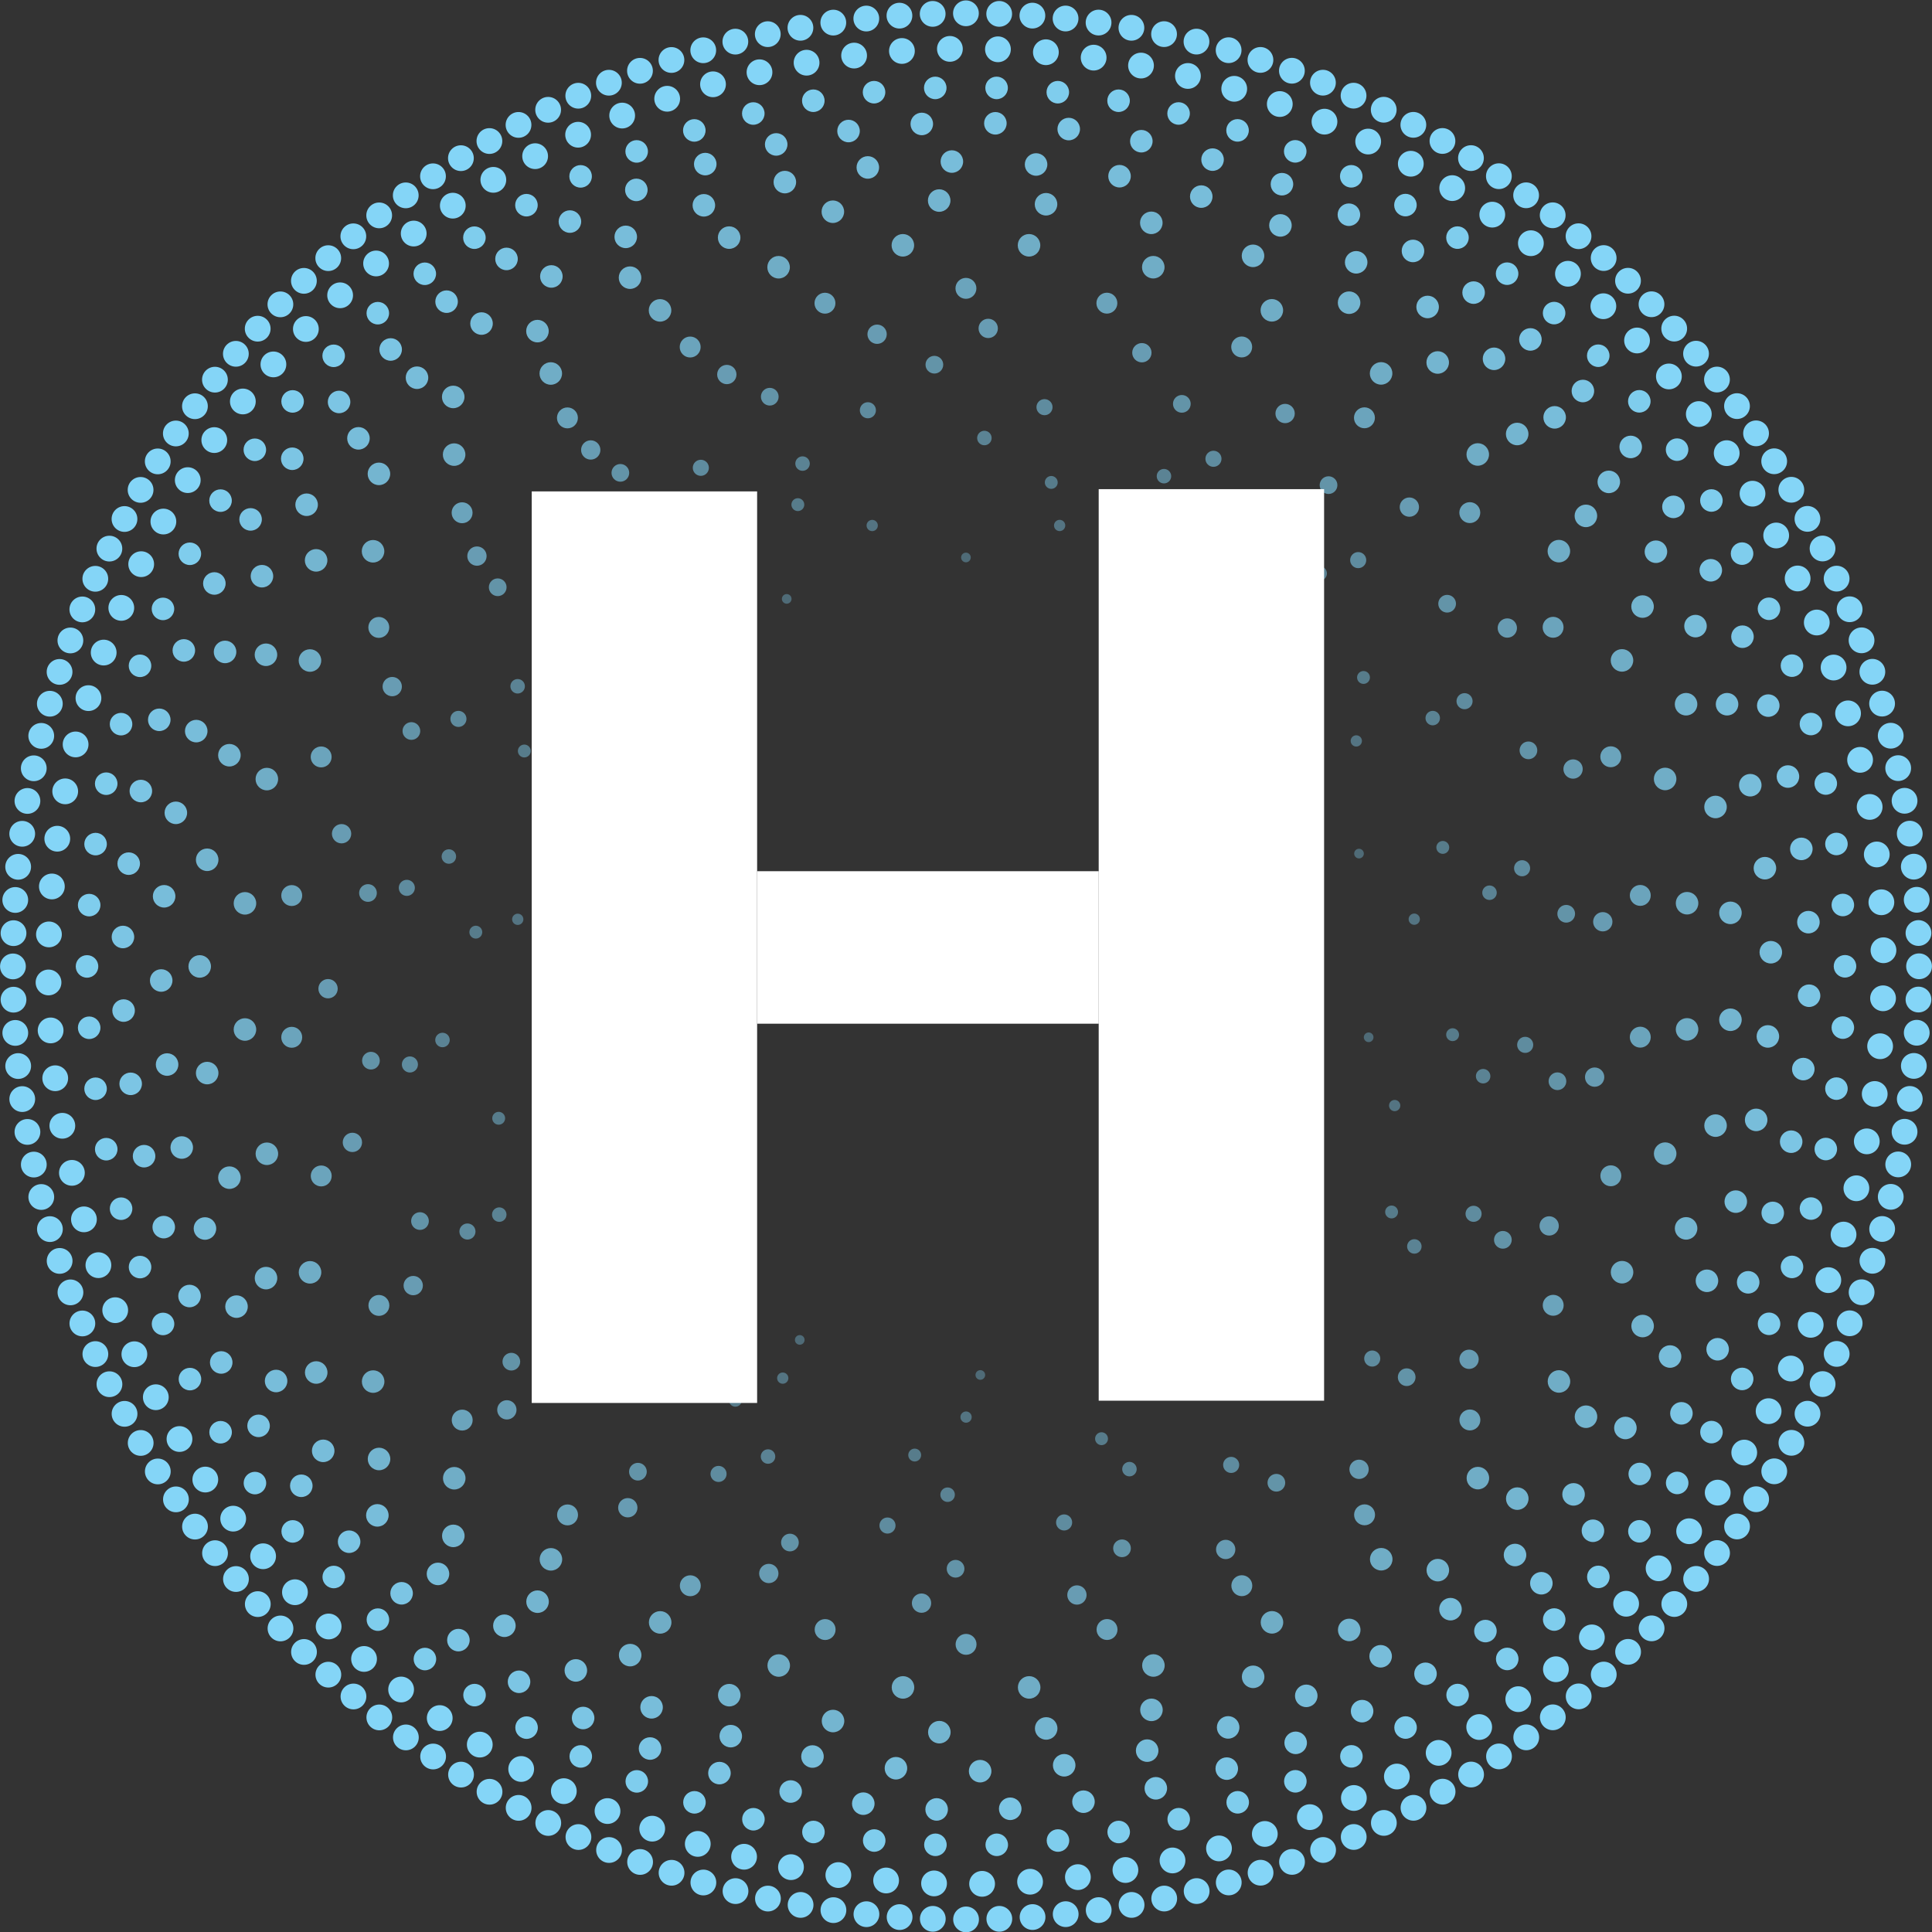 <?xml version="1.0" encoding="UTF-8"?>
<svg xmlns="http://www.w3.org/2000/svg" viewBox="0 0 600 600">
  <rect x="0" y="0" width="600" height="600" fill="#333333" stroke="none"/>
  <defs>
    <style>
      .cls-1 {
        fill: #fff;
      }

      .cls-2 {
        opacity: .95;
      }

      .cls-2, .cls-3, .cls-4, .cls-5, .cls-6, .cls-7, .cls-8, .cls-9, .cls-10, .cls-11, .cls-12, .cls-13, .cls-14, .cls-15 {
        fill: #84d5f7;
      }

      .cls-3 {
        opacity: .85;
      }

      .cls-4 {
        opacity: .8;
      }

      .cls-6 {
        opacity: .45;
      }

      .cls-7 {
        opacity: .65;
      }

      .cls-8 {
        opacity: .5;
      }

      .cls-9 {
        opacity: .75;
      }

      .cls-10 {
        opacity: .7;
      }

      .cls-11 {
        opacity: .35;
      }

      .cls-12 {
        opacity: .4;
      }

      .cls-13 {
        opacity: .6;
      }

      .cls-14 {
        opacity: .55;
      }

      .cls-15 {
        opacity: .9;
      }
    </style>
  </defs>
  <g id="Circle_Layer" data-name="Circle Layer">
    <circle class="cls-5" cx="299.98" cy="4.13" r="4"/>
    <circle class="cls-5" cx="289.65" cy="4.31" r="4"/>
    <circle class="cls-5" cx="279.33" cy="4.86" r="4"/>
    <circle class="cls-5" cx="269.04" cy="5.76" r="4"/>
    <circle class="cls-5" cx="258.79" cy="7.02" r="4"/>
    <circle class="cls-5" cx="248.58" cy="8.63" r="4"/>
    <circle class="cls-5" cx="238.44" cy="10.61" r="4"/>
    <circle class="cls-5" cx="228.37" cy="12.93" r="4"/>
    <circle class="cls-5" cx="218.4" cy="15.61" r="4"/>
    <circle class="cls-5" cx="208.52" cy="18.63" r="4"/>
    <circle class="cls-5" cx="198.75" cy="21.99" r="4"/>
    <circle class="cls-5" cx="189.1" cy="25.69" r="4"/>
    <circle class="cls-5" cx="179.59" cy="29.73" r="4"/>
    <circle class="cls-5" cx="170.23" cy="34.1" r="4"/>
    <circle class="cls-5" cx="161.03" cy="38.79" r="4"/>
    <circle class="cls-5" cx="151.99" cy="43.8" r="4"/>
    <circle class="cls-5" cx="143.14" cy="49.12" r="4"/>
    <circle class="cls-5" cx="134.47" cy="54.75" r="4"/>
    <circle class="cls-5" cx="126.01" cy="60.67" r="4"/>
    <circle class="cls-5" cx="117.76" cy="66.89" r="4"/>
    <circle class="cls-5" cx="109.73" cy="73.39" r="4"/>
    <circle class="cls-5" cx="101.94" cy="80.17" r="4"/>
    <circle class="cls-5" cx="94.38" cy="87.22" r="4"/>
    <circle class="cls-5" cx="87.08" cy="94.52" r="4"/>
    <circle class="cls-5" cx="80.03" cy="102.08" r="4"/>
    <circle class="cls-5" cx="73.25" cy="109.88" r="4"/>
    <circle class="cls-5" cx="66.75" cy="117.91" r="4"/>
    <circle class="cls-5" cx="60.54" cy="126.16" r="4"/>
    <circle class="cls-5" cx="54.61" cy="134.62" r="4"/>
    <circle class="cls-5" cx="48.99" cy="143.29" r="4"/>
    <circle class="cls-5" cx="43.66" cy="152.14" r="4"/>
    <circle class="cls-5" cx="38.66" cy="161.18" r="4"/>
    <circle class="cls-5" cx="33.97" cy="170.38" r="4"/>
    <circle class="cls-5" cx="29.6" cy="179.75" r="4"/>
    <circle class="cls-5" cx="25.57" cy="189.26" r="4"/>
    <circle class="cls-5" cx="21.86" cy="198.9" r="4"/>
    <circle class="cls-5" cx="18.5" cy="208.67" r="4"/>
    <circle class="cls-5" cx="15.48" cy="218.55" r="4"/>
    <circle class="cls-5" cx="12.81" cy="228.53" r="4"/>
    <circle class="cls-5" cx="10.49" cy="238.6" r="4"/>
    <circle class="cls-5" cx="8.52" cy="248.74" r="4"/>
    <circle class="cls-5" cx="6.9" cy="258.94" r="4"/>
    <circle class="cls-5" cx="5.64" cy="269.2" r="4"/>
    <circle class="cls-5" cx="4.74" cy="279.49" r="4"/>
    <circle class="cls-5" cx="4.2" cy="289.8" r="4"/>
    <circle class="cls-5" cx="4.02" cy="300.13" r="4"/>
    <circle class="cls-5" cx="4.2" cy="310.46" r="4"/>
    <circle class="cls-5" cx="4.75" cy="320.78" r="4"/>
    <circle class="cls-5" cx="5.65" cy="331.07" r="4"/>
    <circle class="cls-5" cx="6.91" cy="341.33" r="4"/>
    <circle class="cls-5" cx="8.52" cy="351.53" r="4"/>
    <circle class="cls-5" cx="10.5" cy="361.67" r="4"/>
    <circle class="cls-5" cx="12.82" cy="371.74" r="4"/>
    <circle class="cls-5" cx="15.5" cy="381.71" r="4"/>
    <circle class="cls-5" cx="18.52" cy="391.59" r="4"/>
    <circle class="cls-5" cx="21.88" cy="401.36" r="4"/>
    <circle class="cls-5" cx="25.58" cy="411.01" r="4"/>
    <circle class="cls-5" cx="29.62" cy="420.52" r="4"/>
    <circle class="cls-5" cx="33.99" cy="429.88" r="4"/>
    <circle class="cls-5" cx="38.68" cy="439.08" r="4"/>
    <circle class="cls-5" cx="43.69" cy="448.12" r="4"/>
    <circle class="cls-5" cx="49.01" cy="456.97" r="4"/>
    <circle class="cls-5" cx="54.64" cy="465.64" r="4"/>
    <circle class="cls-5" cx="60.56" cy="474.1" r="4"/>
    <circle class="cls-5" cx="66.78" cy="482.35" r="4"/>
    <circle class="cls-5" cx="73.28" cy="490.38" r="4"/>
    <circle class="cls-5" cx="80.06" cy="498.17" r="4"/>
    <circle class="cls-5" cx="87.11" cy="505.73" r="4"/>
    <circle class="cls-5" cx="94.41" cy="513.03" r="4"/>
    <circle class="cls-5" cx="101.97" cy="520.08" r="4"/>
    <circle class="cls-5" cx="109.77" cy="526.86" r="4"/>
    <circle class="cls-5" cx="117.8" cy="533.36" r="4"/>
    <circle class="cls-5" cx="126.05" cy="539.57" r="4"/>
    <circle class="cls-5" cx="134.51" cy="545.5" r="4"/>
    <circle class="cls-5" cx="143.18" cy="551.12" r="4"/>
    <circle class="cls-5" cx="152.03" cy="556.45" r="4"/>
    <circle class="cls-5" cx="161.07" cy="561.45" r="4"/>
    <circle class="cls-5" cx="170.27" cy="566.14" r="4"/>
    <circle class="cls-5" cx="179.64" cy="570.51" r="4"/>
    <circle class="cls-5" cx="189.15" cy="574.54" r="4"/>
    <circle class="cls-5" cx="198.79" cy="578.25" r="4"/>
    <circle class="cls-5" cx="208.56" cy="581.61" r="4"/>
    <circle class="cls-5" cx="218.44" cy="584.63" r="4"/>
    <circle class="cls-5" cx="228.42" cy="587.3" r="4"/>
    <circle class="cls-5" cx="238.49" cy="589.62" r="4"/>
    <circle class="cls-5" cx="248.63" cy="591.59" r="4"/>
    <circle class="cls-5" cx="258.83" cy="593.21" r="4"/>
    <circle class="cls-5" cx="269.08" cy="594.47" r="4"/>
    <circle class="cls-5" cx="279.38" cy="595.37" r="4"/>
    <circle class="cls-5" cx="289.69" cy="595.91" r="4"/>
    <circle class="cls-5" cx="300.02" cy="596.09" r="4"/>
    <circle class="cls-5" cx="310.35" cy="595.91" r="4"/>
    <circle class="cls-5" cx="320.67" cy="595.36" r="4"/>
    <circle class="cls-5" cx="330.96" cy="594.46" r="4"/>
    <circle class="cls-5" cx="341.21" cy="593.2" r="4"/>
    <circle class="cls-5" cx="351.42" cy="591.59" r="4"/>
    <circle class="cls-5" cx="361.56" cy="589.61" r="4"/>
    <circle class="cls-5" cx="371.63" cy="587.29" r="4"/>
    <circle class="cls-5" cx="381.6" cy="584.61" r="4"/>
    <circle class="cls-5" cx="391.48" cy="581.59" r="4"/>
    <circle class="cls-5" cx="401.25" cy="578.23" r="4"/>
    <circle class="cls-5" cx="410.9" cy="574.53" r="4"/>
    <circle class="cls-5" cx="420.41" cy="570.49" r="4"/>
    <circle class="cls-5" cx="429.77" cy="566.12" r="4"/>
    <circle class="cls-5" cx="438.97" cy="561.43" r="4"/>
    <circle class="cls-5" cx="448.01" cy="556.42" r="4"/>
    <circle class="cls-5" cx="456.86" cy="551.1" r="4"/>
    <circle class="cls-5" cx="465.53" cy="545.47" r="4"/>
    <circle class="cls-5" cx="473.99" cy="539.55" r="4"/>
    <circle class="cls-5" cx="482.24" cy="533.33" r="4"/>
    <circle class="cls-5" cx="490.27" cy="526.83" r="4"/>
    <circle class="cls-5" cx="498.06" cy="520.05" r="4"/>
    <circle class="cls-5" cx="505.62" cy="513" r="4"/>
    <circle class="cls-5" cx="512.92" cy="505.7" r="4"/>
    <circle class="cls-5" cx="519.97" cy="498.14" r="4"/>
    <circle class="cls-5" cx="526.75" cy="490.34" r="4"/>
    <circle class="cls-5" cx="533.25" cy="482.31" r="4"/>
    <circle class="cls-5" cx="539.46" cy="474.06" r="4"/>
    <circle class="cls-5" cx="545.39" cy="465.6" r="4"/>
    <circle class="cls-5" cx="551.01" cy="456.93" r="4"/>
    <circle class="cls-5" cx="556.34" cy="448.08" r="4"/>
    <circle class="cls-5" cx="561.34" cy="439.04" r="4"/>
    <circle class="cls-5" cx="566.03" cy="429.84" r="4"/>
    <circle class="cls-5" cx="570.4" cy="420.47" r="4"/>
    <circle class="cls-5" cx="574.43" cy="410.96" r="4"/>
    <circle class="cls-5" cx="578.14" cy="401.32" r="4"/>
    <circle class="cls-5" cx="581.5" cy="391.55" r="4"/>
    <circle class="cls-5" cx="584.52" cy="381.67" r="4"/>
    <circle class="cls-5" cx="587.19" cy="371.69" r="4"/>
    <circle class="cls-5" cx="589.51" cy="361.62" r="4"/>
    <circle class="cls-5" cx="591.48" cy="351.48" r="4"/>
    <circle class="cls-5" cx="593.1" cy="341.28" r="4"/>
    <circle class="cls-5" cx="594.36" cy="331.03" r="4"/>
    <circle class="cls-5" cx="595.26" cy="320.73" r="4"/>
    <circle class="cls-5" cx="595.8" cy="310.42" r="4"/>
    <circle class="cls-5" cx="595.98" cy="300.09" r="4"/>
    <circle class="cls-5" cx="595.8" cy="289.76" r="4"/>
    <circle class="cls-5" cx="595.25" cy="279.44" r="4"/>
    <circle class="cls-5" cx="594.35" cy="269.15" r="4"/>
    <circle class="cls-5" cx="593.09" cy="258.9" r="4"/>
    <circle class="cls-5" cx="591.48" cy="248.69" r="4"/>
    <circle class="cls-5" cx="589.5" cy="238.55" r="4"/>
    <circle class="cls-5" cx="587.18" cy="228.48" r="4"/>
    <circle class="cls-5" cx="584.5" cy="218.51" r="4"/>
    <circle class="cls-5" cx="581.48" cy="208.63" r="4"/>
    <circle class="cls-5" cx="578.12" cy="198.86" r="4"/>
    <circle class="cls-5" cx="574.42" cy="189.21" r="4"/>
    <circle class="cls-5" cx="570.38" cy="179.7" r="4"/>
    <circle class="cls-5" cx="566.01" cy="170.34" r="4"/>
    <circle class="cls-5" cx="561.32" cy="161.14" r="4"/>
    <circle class="cls-5" cx="556.31" cy="152.1" r="4"/>
    <circle class="cls-5" cx="550.99" cy="143.25" r="4"/>
    <circle class="cls-5" cx="545.36" cy="134.58" r="4"/>
    <circle class="cls-5" cx="539.44" cy="126.12" r="4"/>
    <circle class="cls-5" cx="533.22" cy="117.87" r="4"/>
    <circle class="cls-5" cx="526.72" cy="109.84" r="4"/>
    <circle class="cls-5" cx="519.94" cy="102.05" r="4"/>
    <circle class="cls-5" cx="512.89" cy="94.49" r="4"/>
    <circle class="cls-5" cx="505.59" cy="87.19" r="4"/>
    <circle class="cls-5" cx="498.03" cy="80.14" r="4"/>
    <circle class="cls-5" cx="490.23" cy="73.36" r="4"/>
    <circle class="cls-5" cx="482.2" cy="66.86" r="4"/>
    <circle class="cls-5" cx="473.95" cy="60.65" r="4"/>
    <circle class="cls-5" cx="465.49" cy="54.72" r="4"/>
    <circle class="cls-5" cx="456.82" cy="49.1" r="4"/>
    <circle class="cls-5" cx="447.97" cy="43.78" r="4"/>
    <circle class="cls-5" cx="438.93" cy="38.77" r="4"/>
    <circle class="cls-5" cx="429.73" cy="34.08" r="4"/>
    <circle class="cls-5" cx="420.36" cy="29.71" r="4"/>
    <circle class="cls-5" cx="410.85" cy="25.68" r="4"/>
    <circle class="cls-5" cx="401.21" cy="21.97" r="4"/>
    <circle class="cls-5" cx="391.44" cy="18.61" r="4"/>
    <circle class="cls-5" cx="381.56" cy="15.59" r="4"/>
    <circle class="cls-5" cx="371.58" cy="12.92" r="4"/>
    <circle class="cls-5" cx="361.51" cy="10.6" r="4"/>
    <circle class="cls-5" cx="351.37" cy="8.63" r="4"/>
    <circle class="cls-5" cx="341.17" cy="7.01" r="4"/>
    <circle class="cls-5" cx="330.92" cy="5.75" r="4"/>
    <circle class="cls-5" cx="320.62" cy="4.85" r="4"/>
    <circle class="cls-5" cx="310.31" cy="4.31" r="4"/>
    <circle class="cls-5" cx="295" cy="15.18" r="4"/>
    <circle class="cls-5" cx="280.1" cy="15.83" r="4"/>
    <circle class="cls-5" cx="265.25" cy="17.26" r="4"/>
    <circle class="cls-5" cx="250.49" cy="19.47" r="4"/>
    <circle class="cls-5" cx="235.87" cy="22.44" r="4"/>
    <circle class="cls-5" cx="221.43" cy="26.18" r="4"/>
    <circle class="cls-5" cx="207.2" cy="30.67" r="4"/>
    <circle class="cls-5" cx="193.22" cy="35.89" r="4"/>
    <circle class="cls-5" cx="179.54" cy="41.84" r="4"/>
    <circle class="cls-5" cx="166.19" cy="48.5" r="4"/>
    <circle class="cls-5" cx="153.21" cy="55.85" r="4"/>
    <circle class="cls-5" cx="140.62" cy="63.87" r="4"/>
    <circle class="cls-5" cx="128.48" cy="72.53" r="4"/>
    <circle class="cls-5" cx="116.8" cy="81.82" r="4"/>
    <circle class="cls-5" cx="105.63" cy="91.71" r="4"/>
    <circle class="cls-5" cx="94.99" cy="102.17" r="4"/>
    <circle class="cls-5" cx="84.91" cy="113.17" r="4"/>
    <circle class="cls-5" cx="75.42" cy="124.68" r="4"/>
    <circle class="cls-5" cx="66.55" cy="136.67" r="4"/>
    <circle class="cls-5" cx="58.31" cy="149.11" r="4"/>
    <circle class="cls-5" cx="50.74" cy="161.97" r="4"/>
    <circle class="cls-5" cx="43.85" cy="175.21" r="4"/>
    <circle class="cls-5" cx="37.67" cy="188.78" r="4"/>
    <circle class="cls-5" cx="32.2" cy="202.66" r="4"/>
    <circle class="cls-5" cx="27.47" cy="216.81" r="4"/>
    <circle class="cls-5" cx="23.48" cy="231.19" r="4"/>
    <circle class="cls-5" cx="20.25" cy="245.76" r="4"/>
    <circle class="cls-5" cx="17.79" cy="260.47" r="4"/>
    <circle class="cls-5" cx="16.11" cy="275.3" r="4"/>
    <circle class="cls-5" cx="15.2" cy="290.19" r="4"/>
    <circle class="cls-5" cx="15.07" cy="305.11" r="4"/>
    <circle class="cls-5" cx="15.72" cy="320.01" r="4"/>
    <circle class="cls-5" cx="17.15" cy="334.86" r="4"/>
    <circle class="cls-5" cx="19.36" cy="349.62" r="4"/>
    <circle class="cls-5" cx="22.33" cy="364.24" r="4"/>
    <circle class="cls-5" cx="26.07" cy="378.68" r="4"/>
    <circle class="cls-5" cx="30.56" cy="392.91" r="4"/>
    <circle class="cls-5" cx="35.78" cy="406.89" r="4"/>
    <circle class="cls-5" cx="41.73" cy="420.57" r="4"/>
    <circle class="cls-5" cx="48.39" cy="433.92" r="4"/>
    <circle class="cls-5" cx="55.74" cy="446.9" r="4"/>
    <circle class="cls-5" cx="63.76" cy="459.49" r="4"/>
    <circle class="cls-5" cx="72.42" cy="471.63" r="4"/>
    <circle class="cls-5" cx="81.71" cy="483.31" r="4"/>
    <circle class="cls-5" cx="91.6" cy="494.48" r="4"/>
    <circle class="cls-5" cx="102.06" cy="505.12" r="4"/>
    <circle class="cls-5" cx="113.06" cy="515.2" r="4"/>
    <circle class="cls-5" cx="124.57" cy="524.69" r="4"/>
    <circle class="cls-5" cx="136.56" cy="533.56" r="4"/>
    <circle class="cls-5" cx="149" cy="541.8" r="4"/>
    <circle class="cls-5" cx="161.86" cy="549.37" r="4"/>
    <circle class="cls-5" cx="175.1" cy="556.26" r="4"/>
    <circle class="cls-5" cx="188.67" cy="562.44" r="4"/>
    <circle class="cls-5" cx="202.55" cy="567.91" r="4"/>
    <circle class="cls-5" cx="216.7" cy="572.64" r="4"/>
    <circle class="cls-5" cx="231.08" cy="576.63" r="4"/>
    <circle class="cls-5" cx="245.65" cy="579.86" r="4"/>
    <circle class="cls-5" cx="260.36" cy="582.32" r="4"/>
    <circle class="cls-5" cx="275.19" cy="584" r="4"/>
    <circle class="cls-5" cx="290.08" cy="584.91" r="4"/>
    <circle class="cls-5" cx="305" cy="585.04" r="4"/>
    <circle class="cls-5" cx="319.9" cy="584.39" r="4"/>
    <circle class="cls-5" cx="334.75" cy="582.96" r="4"/>
    <circle class="cls-5" cx="349.51" cy="580.75" r="4"/>
    <circle class="cls-5" cx="364.13" cy="577.78" r="4"/>
    <circle class="cls-5" cx="378.57" cy="574.04" r="4"/>
    <circle class="cls-5" cx="392.8" cy="569.55" r="4"/>
    <circle class="cls-5" cx="406.78" cy="564.33" r="4"/>
    <circle class="cls-5" cx="420.46" cy="558.38" r="4"/>
    <circle class="cls-5" cx="433.81" cy="551.72" r="4"/>
    <circle class="cls-5" cx="446.79" cy="544.37" r="4"/>
    <circle class="cls-5" cx="459.38" cy="536.35" r="4"/>
    <circle class="cls-5" cx="471.52" cy="527.69" r="4"/>
    <circle class="cls-5" cx="483.2" cy="518.4" r="4"/>
    <circle class="cls-5" cx="494.37" cy="508.51" r="4"/>
    <circle class="cls-5" cx="505.01" cy="498.06" r="4"/>
    <circle class="cls-5" cx="515.09" cy="487.05" r="4"/>
    <circle class="cls-5" cx="524.58" cy="475.54" r="4"/>
    <circle class="cls-5" cx="533.45" cy="463.55" r="4"/>
    <circle class="cls-5" cx="541.69" cy="451.11" r="4"/>
    <circle class="cls-5" cx="549.26" cy="438.25" r="4"/>
    <circle class="cls-5" cx="556.15" cy="425.01" r="4"/>
    <circle class="cls-5" cx="562.33" cy="411.44" r="4"/>
    <circle class="cls-5" cx="567.8" cy="397.56" r="4"/>
    <circle class="cls-5" cx="572.53" cy="383.41" r="4"/>
    <circle class="cls-5" cx="576.52" cy="369.03" r="4"/>
    <circle class="cls-5" cx="579.75" cy="354.46" r="4"/>
    <circle class="cls-5" cx="582.21" cy="339.75" r="4"/>
    <circle class="cls-5" cx="583.89" cy="324.92" r="4"/>
    <circle class="cls-5" cx="584.8" cy="310.03" r="4"/>
    <circle class="cls-5" cx="584.93" cy="295.11" r="4"/>
    <circle class="cls-5" cx="584.28" cy="280.21" r="4"/>
    <circle class="cls-5" cx="582.85" cy="265.36" r="4"/>
    <circle class="cls-5" cx="580.64" cy="250.6" r="4"/>
    <circle class="cls-5" cx="577.67" cy="235.98" r="4"/>
    <circle class="cls-5" cx="573.93" cy="221.54" r="4"/>
    <circle class="cls-5" cx="569.44" cy="207.31" r="4"/>
    <circle class="cls-5" cx="564.22" cy="193.33" r="4"/>
    <circle class="cls-5" cx="558.27" cy="179.65" r="4"/>
    <circle class="cls-5" cx="551.61" cy="166.3" r="4"/>
    <circle class="cls-5" cx="544.26" cy="153.32" r="4"/>
    <circle class="cls-5" cx="536.24" cy="140.73" r="4"/>
    <circle class="cls-5" cx="527.58" cy="128.59" r="4"/>
    <circle class="cls-5" cx="518.29" cy="116.91" r="4"/>
    <circle class="cls-5" cx="508.4" cy="105.74" r="4"/>
    <circle class="cls-5" cx="497.94" cy="95.1" r="4"/>
    <circle class="cls-5" cx="486.94" cy="85.02" r="4"/>
    <circle class="cls-5" cx="475.43" cy="75.53" r="4"/>
    <circle class="cls-5" cx="463.44" cy="66.66" r="4"/>
    <circle class="cls-5" cx="451" cy="58.42" r="4"/>
    <circle class="cls-5" cx="438.14" cy="50.85" r="4"/>
    <circle class="cls-5" cx="424.9" cy="43.96" r="4"/>
    <circle class="cls-5" cx="411.33" cy="37.78" r="4"/>
    <circle class="cls-5" cx="397.45" cy="32.31" r="4"/>
    <circle class="cls-5" cx="383.3" cy="27.58" r="4"/>
    <circle class="cls-5" cx="368.92" cy="23.59" r="4"/>
    <circle class="cls-5" cx="354.35" cy="20.36" r="4"/>
    <circle class="cls-5" cx="339.64" cy="17.9" r="4"/>
    <circle class="cls-5" cx="324.81" cy="16.22" r="4"/>
    <circle class="cls-5" cx="309.92" cy="15.31" r="4"/>
    <circle class="cls-2" cx="290.45" cy="27.3" r="3.5"/>
    <circle class="cls-2" cx="271.44" cy="28.63" r="3.5"/>
    <circle class="cls-2" cx="252.58" cy="31.28" r="3.5"/>
    <circle class="cls-2" cx="233.94" cy="35.25" r="3.5"/>
    <circle class="cls-2" cx="215.62" cy="40.5" r="3.5"/>
    <circle class="cls-2" cx="197.72" cy="47.02" r="3.5"/>
    <circle class="cls-2" cx="180.31" cy="54.77" r="3.5"/>
    <circle class="cls-2" cx="163.49" cy="63.72" r="3.5"/>
    <circle class="cls-2" cx="147.33" cy="73.81" r="3.5"/>
    <circle class="cls-2" cx="131.92" cy="85.02" r="3.5"/>
    <circle class="cls-2" cx="117.33" cy="97.26" r="3.5"/>
    <circle class="cls-2" cx="103.62" cy="110.5" r="3.5"/>
    <circle class="cls-2" cx="90.87" cy="124.66" r="3.5"/>
    <circle class="cls-2" cx="79.14" cy="139.68" r="3.5"/>
    <circle class="cls-2" cx="68.49" cy="155.47" r="3.5"/>
    <circle class="cls-2" cx="58.96" cy="171.98" r="3.5"/>
    <circle class="cls-2" cx="50.61" cy="189.1" r="3.5"/>
    <circle class="cls-2" cx="43.48" cy="206.77" r="3.5"/>
    <circle class="cls-2" cx="37.59" cy="224.89" r="3.5"/>
    <circle class="cls-2" cx="32.98" cy="243.38" r="3.5"/>
    <circle class="cls-2" cx="29.68" cy="262.14" r="3.5"/>
    <circle class="cls-2" cx="27.69" cy="281.09" r="3.5"/>
    <circle class="cls-2" cx="27.02" cy="300.13" r="3.5"/>
    <circle class="cls-2" cx="27.69" cy="319.18" r="3.5"/>
    <circle class="cls-2" cx="29.68" cy="338.12" r="3.5"/>
    <circle class="cls-2" cx="32.99" cy="356.89" r="3.5"/>
    <circle class="cls-2" cx="37.6" cy="375.37" r="3.5"/>
    <circle class="cls-2" cx="43.49" cy="393.5" r="3.5"/>
    <circle class="cls-2" cx="50.63" cy="411.16" r="3.5"/>
    <circle class="cls-2" cx="58.99" cy="428.29" r="3.5"/>
    <circle class="cls-2" cx="68.51" cy="444.79" r="3.5"/>
    <circle class="cls-2" cx="79.17" cy="460.58" r="3.5"/>
    <circle class="cls-2" cx="90.9" cy="475.59" r="3.5"/>
    <circle class="cls-2" cx="103.65" cy="489.75" r="3.5"/>
    <circle class="cls-2" cx="117.36" cy="502.99" r="3.5"/>
    <circle class="cls-2" cx="131.96" cy="515.23" r="3.5"/>
    <circle class="cls-2" cx="147.37" cy="526.43" r="3.5"/>
    <circle class="cls-2" cx="163.53" cy="536.53" r="3.5"/>
    <circle class="cls-2" cx="180.36" cy="545.47" r="3.5"/>
    <circle class="cls-2" cx="197.76" cy="553.22" r="3.5"/>
    <circle class="cls-2" cx="215.67" cy="559.73" r="3.5"/>
    <circle class="cls-2" cx="233.98" cy="564.98" r="3.5"/>
    <circle class="cls-2" cx="252.62" cy="568.94" r="3.5"/>
    <circle class="cls-2" cx="271.49" cy="571.59" r="3.5"/>
    <circle class="cls-2" cx="290.5" cy="572.92" r="3.5"/>
    <circle class="cls-2" cx="309.55" cy="572.92" r="3.5"/>
    <circle class="cls-2" cx="328.56" cy="571.59" r="3.5"/>
    <circle class="cls-2" cx="347.42" cy="568.94" r="3.5"/>
    <circle class="cls-2" cx="366.06" cy="564.97" r="3.5"/>
    <circle class="cls-2" cx="384.38" cy="559.72" r="3.5"/>
    <circle class="cls-2" cx="402.28" cy="553.2" r="3.5"/>
    <circle class="cls-2" cx="419.69" cy="545.45" r="3.5"/>
    <circle class="cls-2" cx="436.51" cy="536.5" r="3.5"/>
    <circle class="cls-2" cx="452.67" cy="526.41" r="3.5"/>
    <circle class="cls-2" cx="468.08" cy="515.2" r="3.5"/>
    <circle class="cls-2" cx="482.67" cy="502.96" r="3.5"/>
    <circle class="cls-2" cx="496.38" cy="489.72" r="3.5"/>
    <circle class="cls-2" cx="509.13" cy="475.56" r="3.5"/>
    <circle class="cls-2" cx="520.86" cy="460.54" r="3.5"/>
    <circle class="cls-2" cx="531.51" cy="444.75" r="3.5"/>
    <circle class="cls-2" cx="541.04" cy="428.24" r="3.5"/>
    <circle class="cls-2" cx="549.39" cy="411.12" r="3.5"/>
    <circle class="cls-2" cx="556.52" cy="393.45" r="3.5"/>
    <circle class="cls-2" cx="562.41" cy="375.33" r="3.5"/>
    <circle class="cls-2" cx="567.02" cy="356.84" r="3.5"/>
    <circle class="cls-2" cx="570.32" cy="338.08" r="3.5"/>
    <circle class="cls-2" cx="572.31" cy="319.13" r="3.5"/>
    <circle class="cls-2" cx="572.98" cy="300.09" r="3.5"/>
    <circle class="cls-2" cx="572.31" cy="281.05" r="3.5"/>
    <circle class="cls-2" cx="570.32" cy="262.1" r="3.5"/>
    <circle class="cls-2" cx="567.01" cy="243.33" r="3.5"/>
    <circle class="cls-2" cx="562.4" cy="224.85" r="3.5"/>
    <circle class="cls-2" cx="556.51" cy="206.72" r="3.5"/>
    <circle class="cls-2" cx="549.37" cy="189.06" r="3.5"/>
    <circle class="cls-2" cx="541.01" cy="171.93" r="3.5"/>
    <circle class="cls-2" cx="531.49" cy="155.43" r="3.5"/>
    <circle class="cls-2" cx="520.83" cy="139.64" r="3.5"/>
    <circle class="cls-2" cx="509.1" cy="124.63" r="3.5"/>
    <circle class="cls-2" cx="496.35" cy="110.47" r="3.5"/>
    <circle class="cls-2" cx="482.64" cy="97.23" r="3.5"/>
    <circle class="cls-2" cx="468.04" cy="84.99" r="3.5"/>
    <circle class="cls-2" cx="452.63" cy="73.79" r="3.5"/>
    <circle class="cls-2" cx="436.47" cy="63.69" r="3.5"/>
    <circle class="cls-2" cx="419.64" cy="54.75" r="3.5"/>
    <circle class="cls-2" cx="402.24" cy="47" r="3.5"/>
    <circle class="cls-2" cx="384.33" cy="40.49" r="3.5"/>
    <circle class="cls-2" cx="366.02" cy="35.24" r="3.5"/>
    <circle class="cls-2" cx="347.38" cy="31.28" r="3.5"/>
    <circle class="cls-2" cx="328.51" cy="28.63" r="3.5"/>
    <circle class="cls-2" cx="309.5" cy="27.3" r="3.5"/>
    <circle class="cls-3" cx="295.61" cy="50.17" r="3.5"/>
    <circle class="cls-3" cx="269.51" cy="52" r="3.5"/>
    <circle class="cls-3" cx="243.74" cy="56.55" r="3.5"/>
    <circle class="cls-3" cx="218.59" cy="63.76" r="3.5"/>
    <circle class="cls-3" cx="194.33" cy="73.56" r="3.5"/>
    <circle class="cls-3" cx="171.23" cy="85.85" r="3.5"/>
    <circle class="cls-3" cx="149.54" cy="100.48" r="3.5"/>
    <circle class="cls-3" cx="129.5" cy="117.3" r="3.5"/>
    <circle class="cls-3" cx="111.32" cy="136.13" r="3.5"/>
    <circle class="cls-3" cx="95.22" cy="156.75" r="3.5"/>
    <circle class="cls-3" cx="81.35" cy="178.94" r="3.5"/>
    <circle class="cls-3" cx="69.89" cy="202.46" r="3.5"/>
    <circle class="cls-3" cx="60.94" cy="227.05" r="3.5"/>
    <circle class="cls-3" cx="54.61" cy="252.43" r="3.5"/>
    <circle class="cls-3" cx="50.97" cy="278.35" r="3.5"/>
    <circle class="cls-3" cx="50.06" cy="304.5" r="3.5"/>
    <circle class="cls-3" cx="51.89" cy="330.6" r="3.5"/>
    <circle class="cls-3" cx="56.44" cy="356.37" r="3.5"/>
    <circle class="cls-3" cx="63.65" cy="381.52" r="3.5"/>
    <circle class="cls-3" cx="73.45" cy="405.78" r="3.5"/>
    <circle class="cls-3" cx="85.74" cy="428.88" r="3.5"/>
    <circle class="cls-3" cx="100.37" cy="450.57" r="3.5"/>
    <circle class="cls-3" cx="117.19" cy="470.61" r="3.5"/>
    <circle class="cls-3" cx="136.02" cy="488.79" r="3.5"/>
    <circle class="cls-3" cx="156.64" cy="504.89" r="3.5"/>
    <circle class="cls-3" cx="178.83" cy="518.76" r="3.5"/>
    <circle class="cls-3" cx="202.35" cy="530.22" r="3.5"/>
    <circle class="cls-3" cx="226.94" cy="539.17" r="3.5"/>
    <circle class="cls-3" cx="252.32" cy="545.5" r="3.5"/>
    <circle class="cls-3" cx="278.24" cy="549.14" r="3.5"/>
    <circle class="cls-3" cx="304.39" cy="550.05" r="3.5"/>
    <circle class="cls-3" cx="330.49" cy="548.22" r="3.5"/>
    <circle class="cls-3" cx="356.26" cy="543.67" r="3.5"/>
    <circle class="cls-3" cx="381.41" cy="536.46" r="3.5"/>
    <circle class="cls-3" cx="405.67" cy="526.66" r="3.5"/>
    <circle class="cls-3" cx="428.77" cy="514.37" r="3.5"/>
    <circle class="cls-3" cx="450.46" cy="499.74" r="3.5"/>
    <circle class="cls-3" cx="470.5" cy="482.92" r="3.5"/>
    <circle class="cls-3" cx="488.68" cy="464.09" r="3.5"/>
    <circle class="cls-3" cx="504.78" cy="443.47" r="3.5"/>
    <circle class="cls-3" cx="518.65" cy="421.28" r="3.5"/>
    <circle class="cls-3" cx="530.11" cy="397.76" r="3.5"/>
    <circle class="cls-3" cx="539.06" cy="373.17" r="3.5"/>
    <circle class="cls-3" cx="545.39" cy="347.79" r="3.5"/>
    <circle class="cls-3" cx="549.03" cy="321.87" r="3.5"/>
    <circle class="cls-3" cx="549.94" cy="295.72" r="3.5"/>
    <circle class="cls-3" cx="548.11" cy="269.62" r="3.5"/>
    <circle class="cls-3" cx="543.56" cy="243.85" r="3.5"/>
    <circle class="cls-3" cx="536.35" cy="218.7" r="3.5"/>
    <circle class="cls-3" cx="526.55" cy="194.44" r="3.5"/>
    <circle class="cls-3" cx="514.26" cy="171.34" r="3.5"/>
    <circle class="cls-3" cx="499.63" cy="149.65" r="3.5"/>
    <circle class="cls-3" cx="482.81" cy="129.61" r="3.5"/>
    <circle class="cls-3" cx="463.98" cy="111.43" r="3.5"/>
    <circle class="cls-3" cx="443.36" cy="95.33" r="3.5"/>
    <circle class="cls-3" cx="421.17" cy="81.46" r="3.5"/>
    <circle class="cls-3" cx="397.65" cy="70" r="3.5"/>
    <circle class="cls-3" cx="373.06" cy="61.05" r="3.5"/>
    <circle class="cls-3" cx="347.68" cy="54.72" r="3.5"/>
    <circle class="cls-3" cx="321.76" cy="51.08" r="3.5"/>
    <circle class="cls-15" cx="286.27" cy="38.49" r="3.5"/>
    <circle class="cls-15" cx="263.52" cy="40.69" r="3.5"/>
    <circle class="cls-15" cx="241.05" cy="44.85" r="3.5"/>
    <circle class="cls-15" cx="219.02" cy="50.96" r="3.5"/>
    <circle class="cls-15" cx="197.62" cy="58.97" r="3.5"/>
    <circle class="cls-15" cx="176.99" cy="68.81" r="3.5"/>
    <circle class="cls-15" cx="157.3" cy="80.41" r="3.5"/>
    <circle class="cls-15" cx="138.69" cy="93.68" r="3.5"/>
    <circle class="cls-15" cx="121.32" cy="108.53" r="3.5"/>
    <circle class="cls-15" cx="105.3" cy="124.83" r="3.5"/>
    <circle class="cls-15" cx="90.76" cy="142.47" r="3.5"/>
    <circle class="cls-15" cx="77.82" cy="161.3" r="3.5"/>
    <circle class="cls-15" cx="66.57" cy="181.2" r="3.5"/>
    <circle class="cls-15" cx="57.09" cy="201.99" r="3.5"/>
    <circle class="cls-15" cx="49.46" cy="223.54" r="3.5"/>
    <circle class="cls-15" cx="43.74" cy="245.66" r="3.5"/>
    <circle class="cls-15" cx="39.97" cy="268.21" r="3.5"/>
    <circle class="cls-15" cx="38.18" cy="290.99" r="3.5"/>
    <circle class="cls-15" cx="38.38" cy="313.84" r="3.5"/>
    <circle class="cls-15" cx="40.58" cy="336.59" r="3.5"/>
    <circle class="cls-15" cx="44.74" cy="359.06" r="3.5"/>
    <circle class="cls-15" cx="50.85" cy="381.09" r="3.5"/>
    <circle class="cls-15" cx="58.86" cy="402.49" r="3.5"/>
    <circle class="cls-15" cx="68.7" cy="423.12" r="3.5"/>
    <circle class="cls-15" cx="80.3" cy="442.81" r="3.5"/>
    <circle class="cls-15" cx="93.57" cy="461.42" r="3.5"/>
    <circle class="cls-15" cx="108.42" cy="478.79" r="3.5"/>
    <circle class="cls-15" cx="124.72" cy="494.81" r="3.5"/>
    <circle class="cls-15" cx="142.36" cy="509.35" r="3.5"/>
    <circle class="cls-15" cx="161.19" cy="522.29" r="3.5"/>
    <circle class="cls-15" cx="181.09" cy="533.54" r="3.5"/>
    <circle class="cls-15" cx="201.88" cy="543.02" r="3.5"/>
    <circle class="cls-15" cx="223.43" cy="550.65" r="3.5"/>
    <circle class="cls-15" cx="245.55" cy="556.37" r="3.5"/>
    <circle class="cls-15" cx="268.1" cy="560.14" r="3.5"/>
    <circle class="cls-15" cx="290.88" cy="561.93" r="3.5"/>
    <circle class="cls-15" cx="313.73" cy="561.73" r="3.5"/>
    <circle class="cls-15" cx="336.48" cy="559.53" r="3.5"/>
    <circle class="cls-15" cx="358.95" cy="555.37" r="3.5"/>
    <circle class="cls-15" cx="380.98" cy="549.26" r="3.5"/>
    <circle class="cls-15" cx="402.38" cy="541.25" r="3.5"/>
    <circle class="cls-15" cx="423.01" cy="531.41" r="3.5"/>
    <circle class="cls-15" cx="442.7" cy="519.81" r="3.5"/>
    <circle class="cls-15" cx="461.31" cy="506.54" r="3.5"/>
    <circle class="cls-15" cx="478.68" cy="491.69" r="3.5"/>
    <circle class="cls-15" cx="494.7" cy="475.39" r="3.5"/>
    <circle class="cls-15" cx="509.24" cy="457.75" r="3.5"/>
    <circle class="cls-15" cx="522.18" cy="438.92" r="3.5"/>
    <circle class="cls-15" cx="533.43" cy="419.02" r="3.5"/>
    <circle class="cls-15" cx="542.91" cy="398.23" r="3.5"/>
    <circle class="cls-15" cx="550.54" cy="376.68" r="3.5"/>
    <circle class="cls-15" cx="556.26" cy="354.56" r="3.5"/>
    <circle class="cls-15" cx="560.03" cy="332.01" r="3.5"/>
    <circle class="cls-15" cx="561.82" cy="309.23" r="3.5"/>
    <circle class="cls-15" cx="561.62" cy="286.38" r="3.5"/>
    <circle class="cls-15" cx="559.42" cy="263.63" r="3.5"/>
    <circle class="cls-15" cx="555.26" cy="241.16" r="3.5"/>
    <circle class="cls-15" cx="549.15" cy="219.13" r="3.5"/>
    <circle class="cls-15" cx="541.14" cy="197.73" r="3.5"/>
    <circle class="cls-15" cx="531.3" cy="177.1" r="3.5"/>
    <circle class="cls-15" cx="519.7" cy="157.41" r="3.5"/>
    <circle class="cls-15" cx="506.43" cy="138.8" r="3.5"/>
    <circle class="cls-15" cx="491.58" cy="121.43" r="3.5"/>
    <circle class="cls-15" cx="475.28" cy="105.41" r="3.5"/>
    <circle class="cls-15" cx="457.64" cy="90.87" r="3.5"/>
    <circle class="cls-15" cx="438.81" cy="77.93" r="3.5"/>
    <circle class="cls-15" cx="418.91" cy="66.68" r="3.5"/>
    <circle class="cls-15" cx="398.12" cy="57.2" r="3.5"/>
    <circle class="cls-15" cx="376.57" cy="49.57" r="3.5"/>
    <circle class="cls-15" cx="354.45" cy="43.85" r="3.5"/>
    <circle class="cls-15" cx="331.9" cy="40.08" r="3.5"/>
    <circle class="cls-15" cx="309.12" cy="38.29" r="3.5"/>
    <circle class="cls-10" cx="299.98" cy="89.55" r="3.25"/>
    <circle class="cls-10" cx="256.2" cy="94.16" r="3.25"/>
    <circle class="cls-10" cx="214.34" cy="107.77" r="3.25"/>
    <circle class="cls-10" cx="176.22" cy="129.78" r="3.25"/>
    <circle class="cls-10" cx="143.51" cy="159.24" r="3.25"/>
    <circle class="cls-10" cx="117.64" cy="194.85" r="3.25"/>
    <circle class="cls-10" cx="99.74" cy="235.07" r="3.25"/>
    <circle class="cls-10" cx="90.6" cy="278.12" r="3.25"/>
    <circle class="cls-10" cx="90.6" cy="322.14" r="3.25"/>
    <circle class="cls-10" cx="99.76" cy="365.2" r="3.25"/>
    <circle class="cls-10" cx="117.67" cy="405.41" r="3.25"/>
    <circle class="cls-10" cx="143.54" cy="441.02" r="3.25"/>
    <circle class="cls-10" cx="176.26" cy="470.47" r="3.25"/>
    <circle class="cls-10" cx="214.38" cy="492.47" r="3.25"/>
    <circle class="cls-10" cx="256.25" cy="506.07" r="3.25"/>
    <circle class="cls-10" cx="300.02" cy="510.67" r="3.25"/>
    <circle class="cls-10" cx="343.8" cy="506.06" r="3.25"/>
    <circle class="cls-10" cx="385.66" cy="492.45" r="3.25"/>
    <circle class="cls-10" cx="423.78" cy="470.44" r="3.25"/>
    <circle class="cls-10" cx="456.49" cy="440.98" r="3.25"/>
    <circle class="cls-10" cx="482.36" cy="405.37" r="3.25"/>
    <circle class="cls-10" cx="500.26" cy="365.15" r="3.25"/>
    <circle class="cls-10" cx="509.4" cy="322.1" r="3.25"/>
    <circle class="cls-10" cx="509.4" cy="278.08" r="3.25"/>
    <circle class="cls-10" cx="500.24" cy="235.02" r="3.25"/>
    <circle class="cls-10" cx="482.33" cy="194.81" r="3.25"/>
    <circle class="cls-10" cx="456.46" cy="159.2" r="3.25"/>
    <circle class="cls-10" cx="423.74" cy="129.75" r="3.25"/>
    <circle class="cls-10" cx="385.62" cy="107.75" r="3.25"/>
    <circle class="cls-10" cx="343.75" cy="94.15" r="3.25"/>
    <circle class="cls-9" cx="280.39" cy="76.18" r="3.5"/>
    <circle class="cls-9" cx="241.8" cy="82.99" r="3.5"/>
    <circle class="cls-9" cx="204.98" cy="96.39" r="3.5"/>
    <circle class="cls-9" cx="171.05" cy="115.99" r="3.5"/>
    <circle class="cls-9" cx="141.03" cy="141.18" r="3.5"/>
    <circle class="cls-9" cx="115.85" cy="171.2" r="3.5"/>
    <circle class="cls-9" cx="96.26" cy="205.13" r="3.5"/>
    <circle class="cls-9" cx="82.87" cy="241.95" r="3.5"/>
    <circle class="cls-9" cx="76.07" cy="280.54" r="3.5"/>
    <circle class="cls-9" cx="76.07" cy="319.72" r="3.5"/>
    <circle class="cls-9" cx="82.88" cy="358.31" r="3.5"/>
    <circle class="cls-9" cx="96.28" cy="395.13" r="3.5"/>
    <circle class="cls-9" cx="115.88" cy="429.06" r="3.5"/>
    <circle class="cls-9" cx="141.07" cy="459.08" r="3.5"/>
    <circle class="cls-9" cx="171.09" cy="484.26" r="3.5"/>
    <circle class="cls-9" cx="205.02" cy="503.85" r="3.5"/>
    <circle class="cls-9" cx="241.84" cy="517.24" r="3.5"/>
    <circle class="cls-9" cx="280.43" cy="524.04" r="3.5"/>
    <circle class="cls-9" cx="319.61" cy="524.04" r="3.5"/>
    <circle class="cls-9" cx="358.2" cy="517.23" r="3.5"/>
    <circle class="cls-9" cx="395.02" cy="503.83" r="3.5"/>
    <circle class="cls-9" cx="428.95" cy="484.23" r="3.5"/>
    <circle class="cls-9" cx="458.97" cy="459.04" r="3.5"/>
    <circle class="cls-9" cx="484.15" cy="429.02" r="3.5"/>
    <circle class="cls-9" cx="503.74" cy="395.09" r="3.5"/>
    <circle class="cls-9" cx="517.13" cy="358.27" r="3.5"/>
    <circle class="cls-9" cx="523.93" cy="319.68" r="3.5"/>
    <circle class="cls-9" cx="523.93" cy="280.5" r="3.5"/>
    <circle class="cls-9" cx="517.12" cy="241.91" r="3.5"/>
    <circle class="cls-9" cx="503.72" cy="205.09" r="3.5"/>
    <circle class="cls-9" cx="484.12" cy="171.16" r="3.5"/>
    <circle class="cls-9" cx="458.93" cy="141.14" r="3.5"/>
    <circle class="cls-9" cx="428.91" cy="115.96" r="3.5"/>
    <circle class="cls-9" cx="394.98" cy="96.37" r="3.5"/>
    <circle class="cls-9" cx="358.16" cy="82.98" r="3.5"/>
    <circle class="cls-9" cx="319.57" cy="76.18" r="3.5"/>
    <circle class="cls-4" cx="291.67" cy="62.28" r="3.5"/>
    <circle class="cls-4" cx="258.65" cy="65.75" r="3.5"/>
    <circle class="cls-4" cx="226.44" cy="73.79" r="3.5"/>
    <circle class="cls-4" cx="195.66" cy="86.23" r="3.5"/>
    <circle class="cls-4" cx="166.91" cy="102.83" r="3.5"/>
    <circle class="cls-4" cx="140.75" cy="123.27" r="3.5"/>
    <circle class="cls-4" cx="117.68" cy="147.16" r="3.5"/>
    <circle class="cls-4" cx="98.17" cy="174.02" r="3.5"/>
    <circle class="cls-4" cx="82.59" cy="203.34" r="3.5"/>
    <circle class="cls-4" cx="71.24" cy="234.54" r="3.5"/>
    <circle class="cls-4" cx="64.34" cy="267.01" r="3.5"/>
    <circle class="cls-4" cx="62.02" cy="300.13" r="3.5"/>
    <circle class="cls-4" cx="64.34" cy="333.25" r="3.5"/>
    <circle class="cls-4" cx="71.25" cy="365.73" r="3.5"/>
    <circle class="cls-4" cx="82.61" cy="396.93" r="3.5"/>
    <circle class="cls-4" cx="98.2" cy="426.24" r="3.5"/>
    <circle class="cls-4" cx="117.71" cy="453.1" r="3.5"/>
    <circle class="cls-4" cx="140.78" cy="476.98" r="3.5"/>
    <circle class="cls-4" cx="166.94" cy="497.41" r="3.5"/>
    <circle class="cls-4" cx="195.7" cy="514.01" r="3.5"/>
    <circle class="cls-4" cx="226.48" cy="526.45" r="3.5"/>
    <circle class="cls-4" cx="258.7" cy="534.48" r="3.5"/>
    <circle class="cls-4" cx="291.72" cy="537.94" r="3.5"/>
    <circle class="cls-4" cx="324.9" cy="536.78" r="3.5"/>
    <circle class="cls-4" cx="357.59" cy="531.01" r="3.5"/>
    <circle class="cls-4" cx="389.17" cy="520.75" r="3.5"/>
    <circle class="cls-4" cx="419.01" cy="506.19" r="3.5"/>
    <circle class="cls-4" cx="446.53" cy="487.62" r="3.5"/>
    <circle class="cls-4" cx="471.2" cy="465.41" r="3.5"/>
    <circle class="cls-4" cx="492.54" cy="439.97" r="3.5"/>
    <circle class="cls-4" cx="510.13" cy="411.81" r="3.5"/>
    <circle class="cls-4" cx="523.63" cy="381.48" r="3.5"/>
    <circle class="cls-4" cx="532.78" cy="349.57" r="3.5"/>
    <circle class="cls-4" cx="537.4" cy="316.69" r="3.5"/>
    <circle class="cls-4" cx="537.4" cy="283.49" r="3.5"/>
    <circle class="cls-4" cx="532.77" cy="250.61" r="3.5"/>
    <circle class="cls-4" cx="523.62" cy="218.7" r="3.5"/>
    <circle class="cls-4" cx="510.11" cy="188.37" r="3.5"/>
    <circle class="cls-4" cx="492.51" cy="160.21" r="3.5"/>
    <circle class="cls-4" cx="471.17" cy="134.78" r="3.5"/>
    <circle class="cls-4" cx="446.49" cy="112.57" r="3.5"/>
    <circle class="cls-4" cx="418.97" cy="94" r="3.5"/>
    <circle class="cls-4" cx="389.13" cy="79.45" r="3.5"/>
    <circle class="cls-4" cx="357.55" cy="69.2" r="3.5"/>
    <circle class="cls-4" cx="324.85" cy="63.43" r="3.5"/>
    <circle class="cls-7" cx="272.39" cy="103.8" r="3"/>
    <circle class="cls-7" cx="225.72" cy="116.31" r="3"/>
    <circle class="cls-7" cx="183.46" cy="139.74" r="3"/>
    <circle class="cls-7" cx="148.12" cy="172.7" r="3"/>
    <circle class="cls-7" cx="121.81" cy="213.23" r="3"/>
    <circle class="cls-7" cx="106.08" cy="258.92" r="3"/>
    <circle class="cls-7" cx="101.88" cy="307.05" r="3"/>
    <circle class="cls-7" cx="109.44" cy="354.78" r="3"/>
    <circle class="cls-7" cx="128.33" cy="399.25" r="3"/>
    <circle class="cls-7" cx="157.41" cy="437.84" r="3"/>
    <circle class="cls-7" cx="194.97" cy="468.24" r="3"/>
    <circle class="cls-7" cx="238.76" cy="488.66" r="3"/>
    <circle class="cls-7" cx="286.19" cy="497.87" r="3"/>
    <circle class="cls-7" cx="334.45" cy="495.34" r="3"/>
    <circle class="cls-7" cx="380.65" cy="481.2" r="3"/>
    <circle class="cls-7" cx="422.07" cy="456.31" r="3"/>
    <circle class="cls-7" cx="456.23" cy="422.14" r="3"/>
    <circle class="cls-7" cx="481.11" cy="380.72" r="3"/>
    <circle class="cls-7" cx="495.23" cy="334.51" r="3"/>
    <circle class="cls-7" cx="497.76" cy="286.26" r="3"/>
    <circle class="cls-7" cx="488.53" cy="238.83" r="3"/>
    <circle class="cls-7" cx="468.11" cy="195.04" r="3"/>
    <circle class="cls-7" cx="437.69" cy="157.49" r="3"/>
    <circle class="cls-7" cx="399.1" cy="128.42" r="3"/>
    <circle class="cls-7" cx="354.62" cy="109.54" r="3"/>
    <circle class="cls-7" cx="306.9" cy="101.99" r="3"/>
    <circle class="cls-14" cx="269.53" cy="127.41" r="2.5"/>
    <circle class="cls-14" cx="217.65" cy="145.28" r="2.5"/>
    <circle class="cls-14" cx="173.84" cy="178.31" r="2.5"/>
    <circle class="cls-14" cx="142.37" cy="223.26" r="2.5"/>
    <circle class="cls-14" cx="126.34" cy="275.73" r="2.5"/>
    <circle class="cls-14" cx="127.3" cy="330.58" r="2.5"/>
    <circle class="cls-14" cx="145.17" cy="382.46" r="2.5"/>
    <circle class="cls-14" cx="178.2" cy="426.27" r="2.5"/>
    <circle class="cls-14" cx="223.15" cy="457.74" r="2.5"/>
    <circle class="cls-14" cx="275.62" cy="473.77" r="2.5"/>
    <circle class="cls-14" cx="330.47" cy="472.81" r="2.5"/>
    <circle class="cls-14" cx="382.35" cy="454.94" r="2.5"/>
    <circle class="cls-14" cx="426.16" cy="421.91" r="2.5"/>
    <circle class="cls-14" cx="457.63" cy="376.96" r="2.5"/>
    <circle class="cls-14" cx="473.66" cy="324.49" r="2.5"/>
    <circle class="cls-14" cx="472.7" cy="269.64" r="2.5"/>
    <circle class="cls-14" cx="454.83" cy="217.76" r="2.5"/>
    <circle class="cls-14" cx="421.8" cy="173.95" r="2.5"/>
    <circle class="cls-14" cx="376.85" cy="142.48" r="2.5"/>
    <circle class="cls-14" cx="324.38" cy="126.45" r="2.5"/>
    <circle class="cls-8" cx="249.24" cy="143.97" r="2.25"/>
    <circle class="cls-8" cx="198.9" cy="170.75" r="2.25"/>
    <circle class="cls-8" cx="160.76" cy="213.13" r="2.25"/>
    <circle class="cls-8" cx="139.4" cy="266" r="2.25"/>
    <circle class="cls-8" cx="137.42" cy="322.98" r="2.25"/>
    <circle class="cls-8" cx="155.05" cy="377.21" r="2.25"/>
    <circle class="cls-8" cx="190.16" cy="422.13" r="2.25"/>
    <circle class="cls-8" cx="238.52" cy="452.34" r="2.25"/>
    <circle class="cls-8" cx="294.29" cy="464.19" r="2.25"/>
    <circle class="cls-8" cx="350.76" cy="456.25" r="2.25"/>
    <circle class="cls-8" cx="401.1" cy="429.47" r="2.25"/>
    <circle class="cls-8" cx="439.24" cy="387.09" r="2.25"/>
    <circle class="cls-8" cx="460.6" cy="334.22" r="2.25"/>
    <circle class="cls-8" cx="462.58" cy="277.24" r="2.25"/>
    <circle class="cls-8" cx="444.95" cy="223.01" r="2.25"/>
    <circle class="cls-8" cx="409.84" cy="178.09" r="2.25"/>
    <circle class="cls-8" cx="361.48" cy="147.88" r="2.25"/>
    <circle class="cls-8" cx="305.71" cy="136.03" r="2.25"/>
    <circle class="cls-13" cx="290.18" cy="113.26" r="2.75"/>
    <circle class="cls-13" cx="239.06" cy="123.2" r="2.75"/>
    <circle class="cls-13" cx="192.66" cy="146.85" r="2.75"/>
    <circle class="cls-13" cx="154.57" cy="182.38" r="2.75"/>
    <circle class="cls-13" cx="127.76" cy="227.02" r="2.75"/>
    <circle class="cls-13" cx="114.28" cy="277.33" r="2.75"/>
    <circle class="cls-13" cx="115.2" cy="329.4" r="2.75"/>
    <circle class="cls-13" cx="130.43" cy="379.21" r="2.75"/>
    <circle class="cls-13" cx="158.8" cy="422.88" r="2.75"/>
    <circle class="cls-13" cx="198.11" cy="457.05" r="2.75"/>
    <circle class="cls-13" cx="245.32" cy="479.05" r="2.75"/>
    <circle class="cls-13" cx="296.76" cy="487.19" r="2.75"/>
    <circle class="cls-13" cx="348.45" cy="480.84" r="2.75"/>
    <circle class="cls-13" cx="396.39" cy="460.48" r="2.75"/>
    <circle class="cls-13" cx="436.86" cy="427.7" r="2.75"/>
    <circle class="cls-13" cx="466.73" cy="385.04" r="2.75"/>
    <circle class="cls-13" cx="483.68" cy="335.79" r="2.75"/>
    <circle class="cls-13" cx="486.4" cy="283.78" r="2.75"/>
    <circle class="cls-13" cx="474.67" cy="233.03" r="2.75"/>
    <circle class="cls-13" cx="449.42" cy="187.49" r="2.75"/>
    <circle class="cls-13" cx="412.59" cy="150.66" r="2.75"/>
    <circle class="cls-13" cx="367.03" cy="125.42" r="2.75"/>
    <circle class="cls-6" cx="247.78" cy="156.72" r="2"/>
    <circle class="cls-6" cx="197.87" cy="186.72" r="2"/>
    <circle class="cls-6" cx="162.83" cy="233.23" r="2"/>
    <circle class="cls-6" cx="147.77" cy="289.49" r="2"/>
    <circle class="cls-6" cx="154.87" cy="347.29" r="2"/>
    <circle class="cls-6" cx="183.11" cy="398.22" r="2"/>
    <circle class="cls-6" cx="228.38" cy="434.86" r="2"/>
    <circle class="cls-6" cx="284.07" cy="451.88" r="2"/>
    <circle class="cls-6" cx="342.09" cy="446.8" r="2"/>
    <circle class="cls-6" cx="393.97" cy="420.35" r="2"/>
    <circle class="cls-6" cx="432.17" cy="376.39" r="2"/>
    <circle class="cls-6" cx="451.12" cy="321.33" r="2"/>
    <circle class="cls-6" cx="448.07" cy="263.17" r="2"/>
    <circle class="cls-6" cx="423.45" cy="210.39" r="2"/>
    <circle class="cls-6" cx="380.85" cy="170.68" r="2"/>
    <circle class="cls-6" cx="326.48" cy="149.82" r="2"/>
    <circle class="cls-12" cx="270.87" cy="163.2" r="1.75"/>
    <circle class="cls-12" cx="217.7" cy="186.88" r="1.75"/>
    <circle class="cls-12" cx="178.76" cy="230.14" r="1.75"/>
    <circle class="cls-12" cx="160.79" cy="285.5" r="1.75"/>
    <circle class="cls-12" cx="166.88" cy="343.39" r="1.75"/>
    <circle class="cls-12" cx="195.99" cy="393.79" r="1.75"/>
    <circle class="cls-12" cx="243.09" cy="427.99" r="1.75"/>
    <circle class="cls-12" cx="300.02" cy="440.09" r="1.75"/>
    <circle class="cls-12" cx="356.95" cy="427.98" r="1.75"/>
    <circle class="cls-12" cx="404.04" cy="393.76" r="1.75"/>
    <circle class="cls-12" cx="433.13" cy="343.34" r="1.75"/>
    <circle class="cls-12" cx="439.21" cy="285.46" r="1.75"/>
    <circle class="cls-12" cx="421.21" cy="230.1" r="1.75"/>
    <circle class="cls-12" cx="382.26" cy="186.85" r="1.75"/>
    <circle class="cls-12" cx="329.08" cy="163.19" r="1.75"/>
    <circle class="cls-11" cx="299.98" cy="173.13" r="1.5"/>
    <circle class="cls-11" cx="244.32" cy="185.99" r="1.5"/>
    <circle class="cls-11" cx="199.93" cy="221.95" r="1.5"/>
    <circle class="cls-11" cx="175.79" cy="273.73" r="1.5"/>
    <circle class="cls-11" cx="176.8" cy="330.85" r="1.5"/>
    <circle class="cls-11" cx="202.74" cy="381.75" r="1.5"/>
    <circle class="cls-11" cx="248.37" cy="416.12" r="1.5"/>
    <circle class="cls-11" cx="304.45" cy="427.01" r="1.5"/>
    <circle class="cls-11" cx="359.63" cy="412.21" r="1.5"/>
    <circle class="cls-11" cx="402.74" cy="374.73" r="1.5"/>
    <circle class="cls-11" cx="425.05" cy="322.14" r="1.5"/>
    <circle class="cls-11" cx="422.05" cy="265.09" r="1.5"/>
    <circle class="cls-11" cx="394.35" cy="215.13" r="1.5"/>
    <circle class="cls-11" cx="347.54" cy="182.37" r="1.5"/>
  </g>
  <g id="Layer_2" data-name="Layer 2">
    <rect class="cls-1" x="165.13" y="152.61" width="70" height="283.09"/>
    <rect class="cls-1" x="341.21" y="151.91" width="70" height="283.09"/>
    <rect class="cls-1" x="235.13" y="270.56" width="106.09" height="47.36"/>
  </g>
</svg>